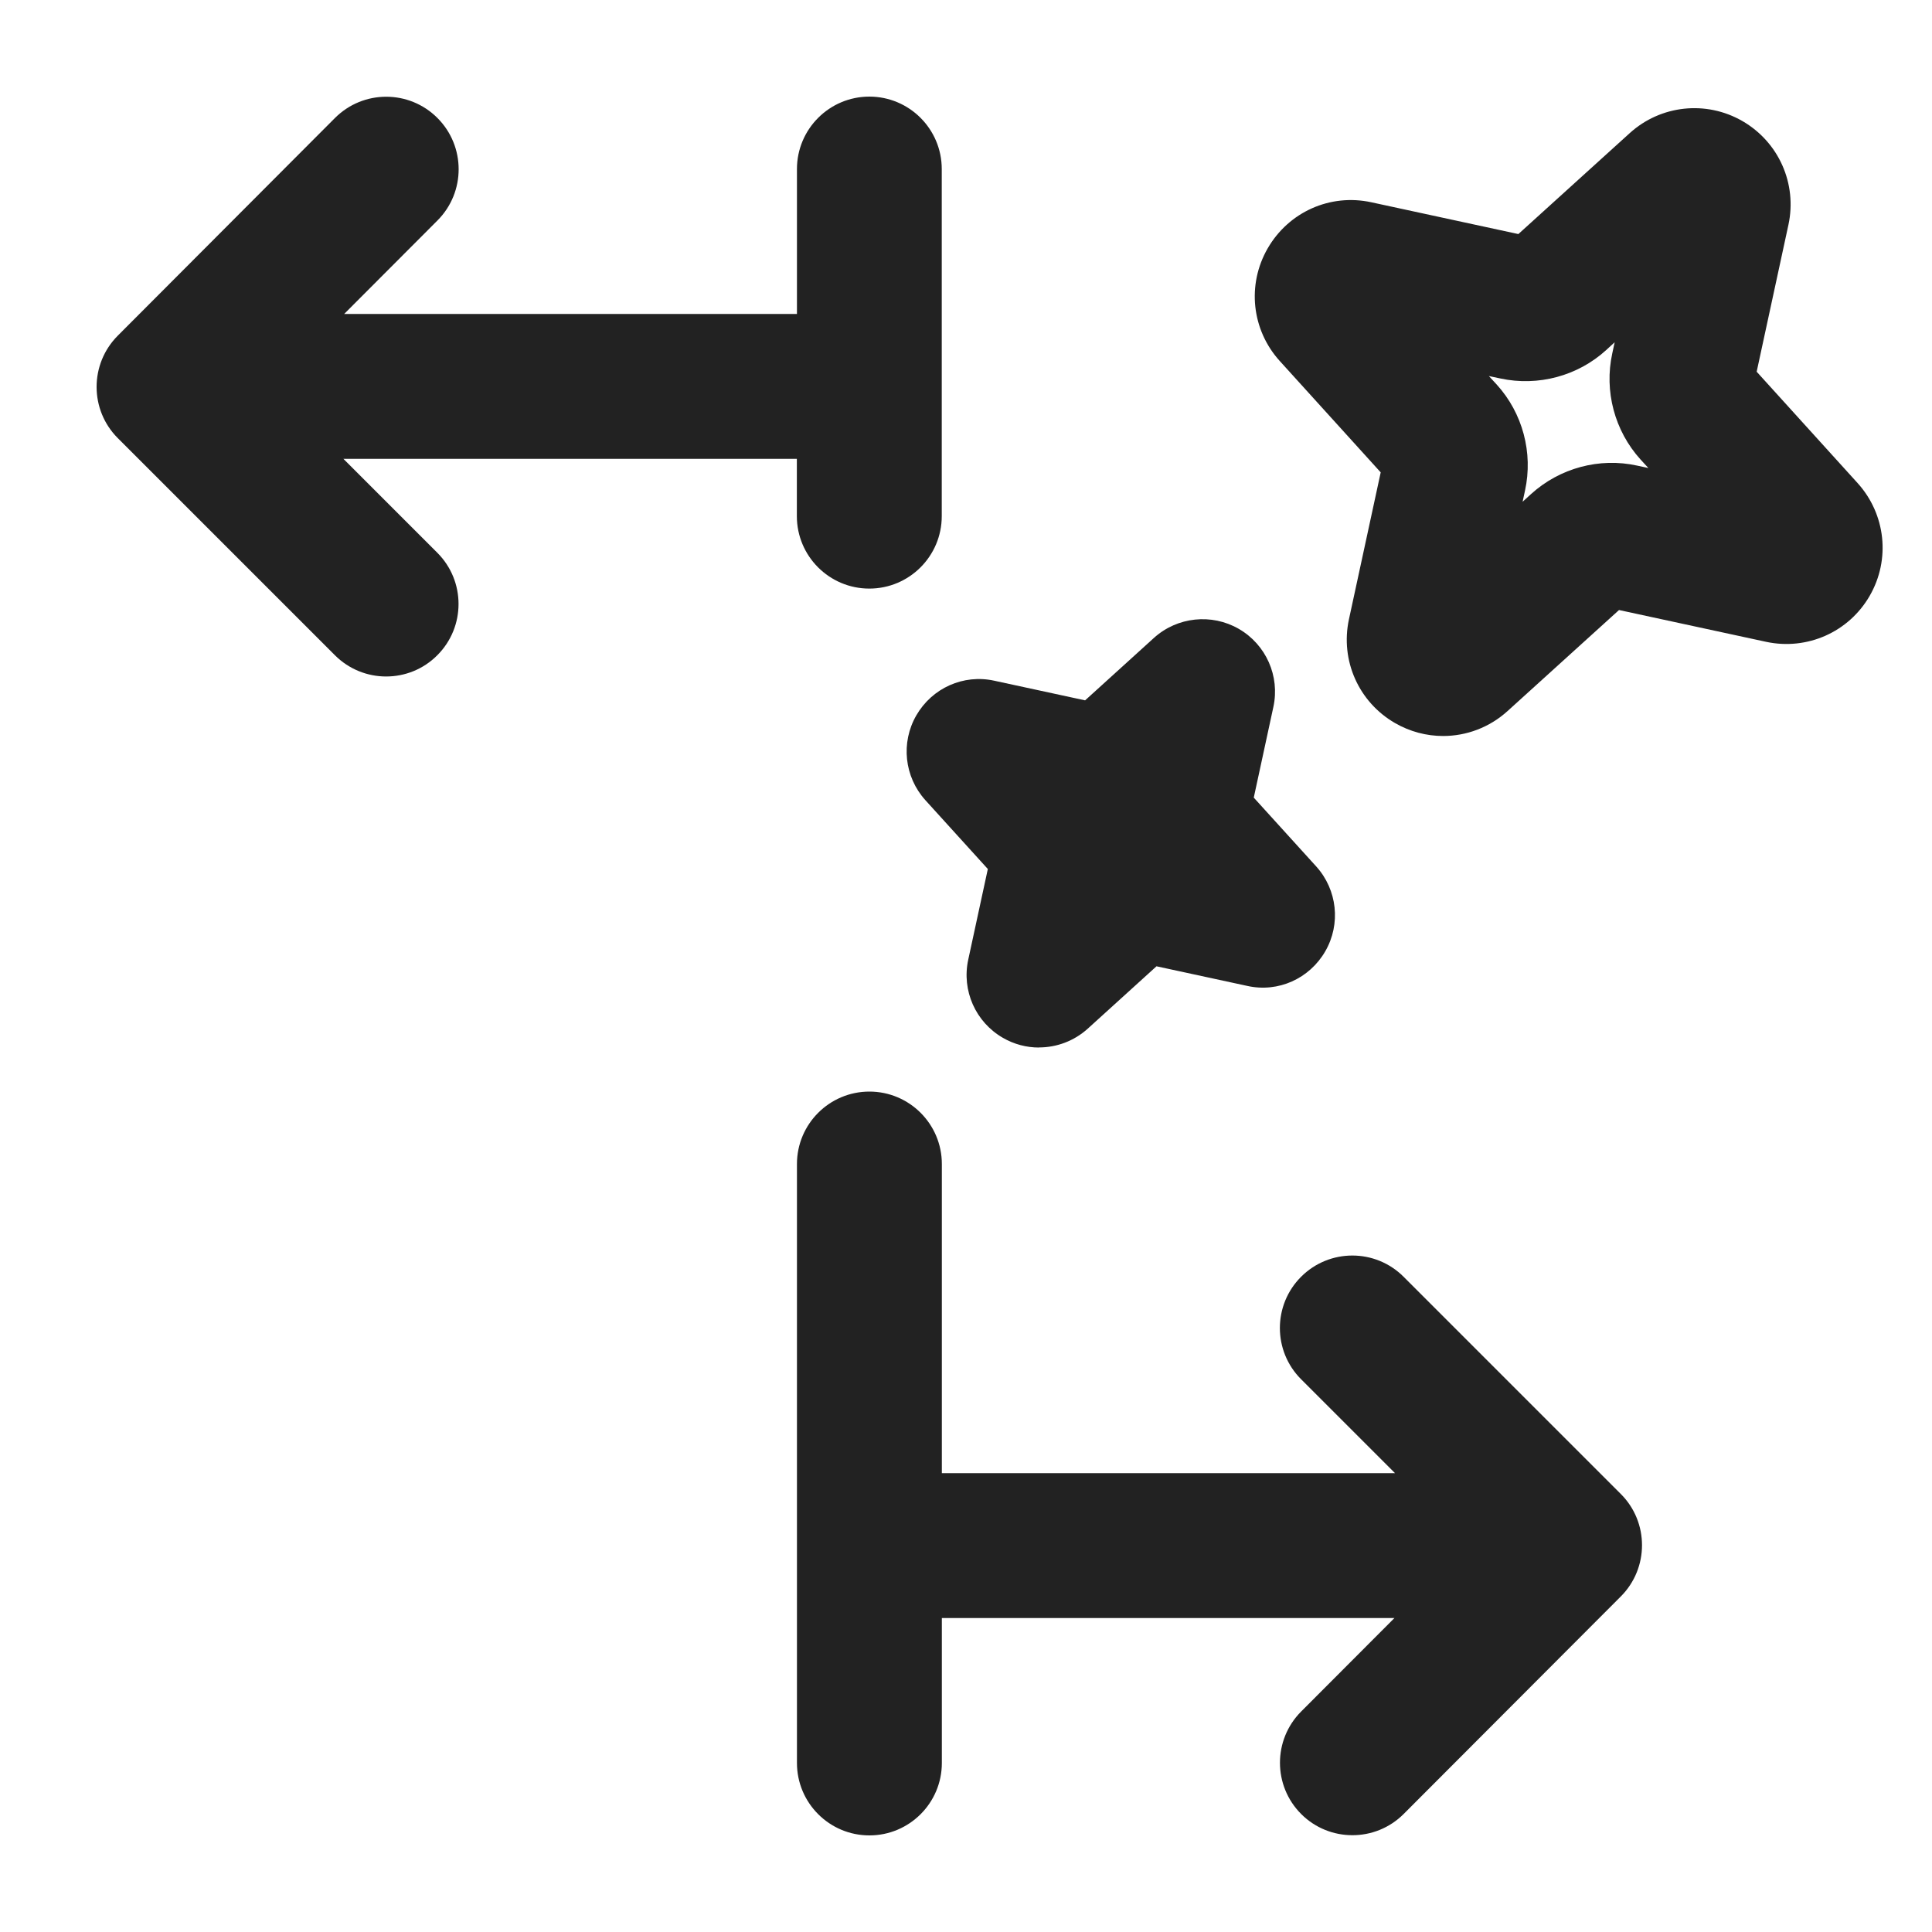 <?xml version="1.0" encoding="UTF-8"?>
<svg xmlns="http://www.w3.org/2000/svg" width="20" height="20" viewBox="0 0 20 20">
  <path d="M16.778,15.465l-2.248-2.248c-.293-.293-.768-.293-1.061,0s-.293.768,0,1.061l.972.972h-4.691v-3.2c0-.414-.336-.75-.75-.75s-.75.336-.75.75v6.2c0,.414.336.75.75.75s.75-.336.75-.75v-1.5h4.685l-.966.968c-.292.293-.292.768.001,1.061.146.146.338.219.53.219.192,0,.384-.073.531-.22l2.248-2.252c.292-.293.292-.768-0-1.06Z" fill="#222"/>
  <path d="M9,1c-.414,0-.75.336-.75.75v1.5H3.563l.966-.968c.292-.293.292-.768-.001-1.061s-.768-.293-1.061.001L1.219,3.475c-.292.293-.292.768 0,1.06l2.248,2.248c.146.146.338.22.53.22s.384-.073.53-.22c.293-.293.293-.768,0-1.061l-.972-.972h4.694v.593c0,.414.336.75.75.75s.75-.336.75-.75V1.75c0-.414-.336-.75-.75-.75Z" fill="#222"/>
  <path d="M10.756,10.844c-.129,0-.258-.033-.375-.101-.282-.163-.427-.489-.358-.808l.203-.939-.646-.712c-.219-.242-.257-.597-.094-.879.163-.282.487-.429.808-.358l.939.203.712-.646c.242-.219.598-.256.879-.094.282.163.427.489.358.808l-.203.939.646.712c.219.242.257.597.094.879-.163.282-.486.43-.808.358l-.939-.203-.712.646c-.142.128-.322.194-.504.194Z" fill="#222"/>
  <path d="M14.939,7.619c-.17,0-.342-.044-.498-.134-.376-.217-.568-.648-.477-1.073l.329-1.522-1.045-1.153c-.291-.321-.342-.79-.125-1.166s.646-.57,1.073-.477l1.522.329,1.153-1.045c.321-.291.791-.341,1.166-.125.376.217.568.648.477,1.073l-.329,1.522,1.045,1.153c.291.322.342.791.125,1.167-.217.376-.648.567-1.073.476l-1.522-.329-1.153,1.045c-.188.171-.427.259-.668.259ZM15.494,3.981c.269.296.378.707.293,1.097l-.025.116.089-.081c.296-.268.706-.379,1.097-.293l.116.025-.081-.088c-.269-.297-.378-.708-.293-1.098l.025-.116-.088.081c-.294.268-.704.378-1.095.294l-.119-.025.081.088ZM14.382,4.988c0.0 0.0 0.0.001.001.001,0-0-0-0-0-0l-0-.001ZM14.359,2.729l0.0.001c0-0-0-0-0-.001Z" fill="#222"/>
</svg>